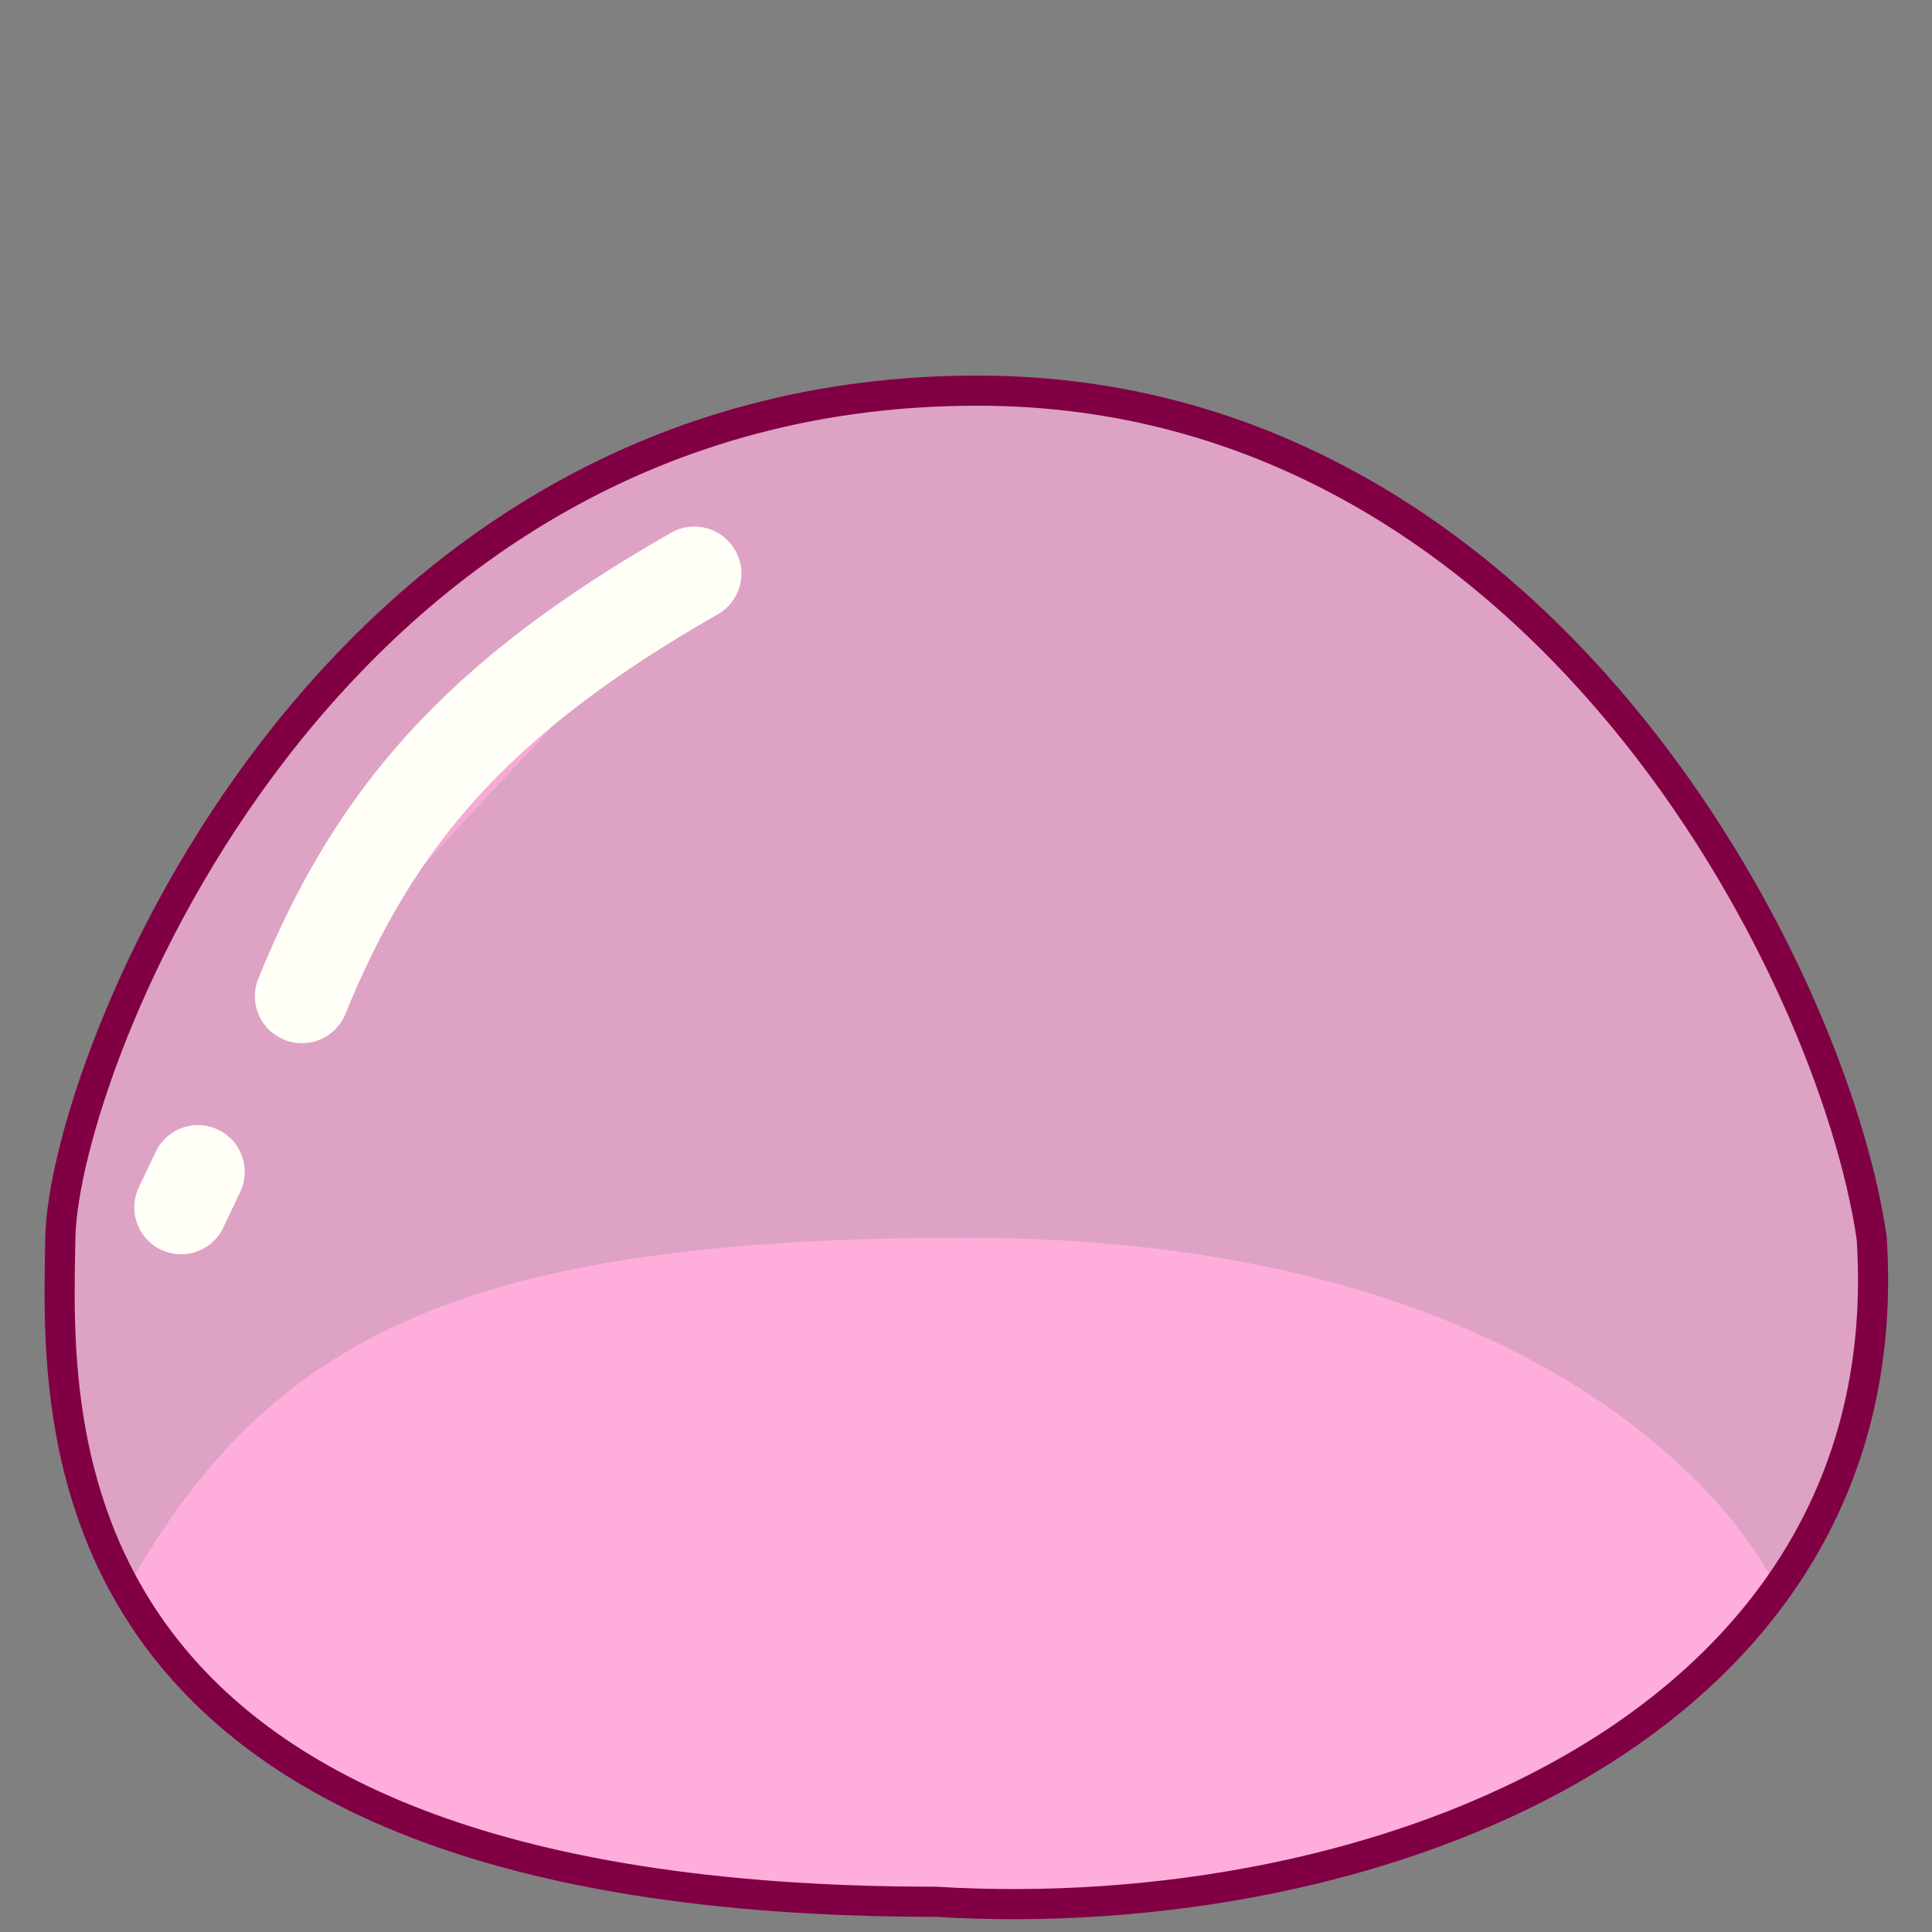 <?xml version="1.0" encoding="UTF-8" standalone="no"?>
<!-- Created with Inkscape (http://www.inkscape.org/) -->

<svg
   xmlns:dc="http://purl.org/dc/elements/1.1/"
   xmlns:cc="http://creativecommons.org/ns#"
   xmlns:rdf="http://www.w3.org/1999/02/22-rdf-syntax-ns#"
   xmlns:svg="http://www.w3.org/2000/svg"
   xmlns="http://www.w3.org/2000/svg"
   xmlns:sodipodi="http://sodipodi.sourceforge.net/DTD/sodipodi-0.dtd"
   xmlns:inkscape="http://www.inkscape.org/namespaces/inkscape"
   width="64"
   height="64"
   viewBox="0 0 16.933 16.933"
   version="1.1"
   id="svg8"
   inkscape:version="0.92.3 (2405546, 2018-03-11)"
   sodipodi:docname="slime.svg"
   inkscape:export-filename="D:\git\test\Assets\Material\tex\slimeBase.png"
   inkscape:export-xdpi="96"
   inkscape:export-ydpi="96">
  <rect x="0" y="0" width="16.933" height="16.933" fill="#808080" stroke="none"/>
  <defs
     id="defs2">
    <marker
       inkscape:stockid="DiamondLstart"
       orient="auto"
       refY="0.0"
       refX="0.0"
       id="DiamondLstart"
       style="overflow:visible"
       inkscape:isstock="true">
      <path
         id="path922"
         d="M 0,-7.071 L -7.071,0 L 0,7.071 L 7.071,0 L 0,-7.071 z "
         style="fill-rule:evenodd;stroke:#ff0000;stroke-width:1pt;stroke-opacity:1;fill:#ffafdc;fill-opacity:0.541"
         transform="scale(0.8) translate(7,0)" />
    </marker>
    <marker
       inkscape:stockid="Tail"
       orient="auto"
       refY="0.0"
       refX="0.0"
       id="Tail"
       style="overflow:visible"
       inkscape:isstock="true">
      <g
         id="g882"
         transform="scale(-1.2)"
         style="stroke:#ff0000;stroke-opacity:1;fill:#ffafdc;fill-opacity:0.541">
        <path
           id="path870"
           d="M -3.805,-3.959 L 0.544,0"
           style="fill:#ffafdc;fill-rule:evenodd;stroke:#ff0000;stroke-width:0.8;stroke-linecap:round;stroke-opacity:1;fill-opacity:0.541" />
        <path
           id="path872"
           d="M -1.287,-3.959 L 3.062,0"
           style="fill:#ffafdc;fill-rule:evenodd;stroke:#ff0000;stroke-width:0.8;stroke-linecap:round;stroke-opacity:1;fill-opacity:0.541" />
        <path
           id="path874"
           d="M 1.305,-3.959 L 5.654,0"
           style="fill:#ffafdc;fill-rule:evenodd;stroke:#ff0000;stroke-width:0.8;stroke-linecap:round;stroke-opacity:1;fill-opacity:0.541" />
        <path
           id="path876"
           d="M -3.805,4.178 L 0.544,0.22"
           style="fill:#ffafdc;fill-rule:evenodd;stroke:#ff0000;stroke-width:0.8;stroke-linecap:round;stroke-opacity:1;fill-opacity:0.541" />
        <path
           id="path878"
           d="M -1.287,4.178 L 3.062,0.22"
           style="fill:#ffafdc;fill-rule:evenodd;stroke:#ff0000;stroke-width:0.8;stroke-linecap:round;stroke-opacity:1;fill-opacity:0.541" />
        <path
           id="path880"
           d="M 1.305,4.178 L 5.654,0.22"
           style="fill:#ffafdc;fill-rule:evenodd;stroke:#ff0000;stroke-width:0.8;stroke-linecap:round;stroke-opacity:1;fill-opacity:0.541" />
      </g>
    </marker>
  </defs>
  <sodipodi:namedview
     id="base"
     pagecolor="#ffffff"
     bordercolor="#666666"
     borderopacity="1.0"
     inkscape:pageopacity="0.0"
     inkscape:pageshadow="2"
     inkscape:zoom="5.6"
     inkscape:cx="44.234979"
     inkscape:cy="3.7812335"
     inkscape:document-units="px"
     inkscape:current-layer="layer1"
     showgrid="true"
     units="px"
     inkscape:pagecheckerboard="true"
     inkscape:object-paths="false"
     inkscape:snap-grids="false"
     inkscape:window-width="1858"
     inkscape:window-height="1057"
     inkscape:window-x="-8"
     inkscape:window-y="-8"
     inkscape:window-maximized="1">
    <inkscape:grid
       empcolor="#ff3fff"
       empopacity="0.38"
       empspacing="16"
       type="xygrid"
       id="grid815" />
  </sodipodi:namedview>
  <g
     inkscape:label="Layer 1"
     inkscape:groupmode="layer"
     id="layer1"
     transform="translate(0,-280.067)">
    <path
       style="fill:#ffafdc;fill-opacity:1;stroke:none;stroke-width:0.264;stroke-linecap:round;stroke-linejoin:round;stroke-miterlimit:4;stroke-dasharray:none;stroke-opacity:1;paint-order:normal"
       d="m 1.058,294.09 c 1.237,-2.263 2.91,-3.175 7.408,-3.175 5.292,0 6.981,2.662 7.144,3.175 -1.726,1.533 -3.969,2.646 -7.144,2.646 -2.646,0 -5.556,-0.265 -7.408,-2.646"
       id="path1220"
       inkscape:connector-curvature="0"
       sodipodi:nodetypes="ccccc" />
    <path
       style="fill:#ffafdc;fill-opacity:0.739;stroke:#810044;stroke-width:0.264;stroke-linecap:round;stroke-linejoin:round;stroke-miterlimit:4;stroke-dasharray:none;stroke-opacity:1;paint-order:normal"
       d="m 8.202,296.735 c -7.938,0 -7.701,-4.234 -7.673,-5.821 0.027,-1.497 2.294,-7.454 8.079,-7.423 4.887,0.026 7.453,5.077 7.796,7.423 0.285,4.3 -4.353,6.056 -8.202,5.821 z"
       id="path832"
       inkscape:connector-curvature="0"
       sodipodi:nodetypes="csscc" />
    <path
       style="fill:#ffafdc;fill-opacity:0.739;stroke:#fffff7;stroke-width:0.824;stroke-linecap:round;stroke-linejoin:round;stroke-miterlimit:4;stroke-dasharray:none;stroke-opacity:1;paint-order:normal"
       d="m 2.646,288.798 c 0.633,-1.556 1.523,-2.611 3.44,-3.704"
       id="path1222"
       inkscape:connector-curvature="0"
       sodipodi:nodetypes="cc" />
    <path
       style="fill:#ffafdc;fill-opacity:0.739;stroke:#fffff7;stroke-width:0.82;stroke-linecap:round;stroke-linejoin:round;stroke-miterlimit:4;stroke-dasharray:none;stroke-opacity:1;paint-order:normal"
       d="M 2.117,290.121 Z"
       id="path1226"
       inkscape:connector-curvature="0" />
    <path
       style="fill:#ffafdc;fill-opacity:0.739;stroke:#fffff7;stroke-width:0.82;stroke-linecap:round;stroke-linejoin:round;stroke-miterlimit:4;stroke-dasharray:none;stroke-opacity:1;paint-order:normal"
       d="M 1.735,290.338 1.587,290.65 v 0"
       id="path1228"
       inkscape:connector-curvature="0"
       sodipodi:nodetypes="ccc" />
  </g>
</svg>
